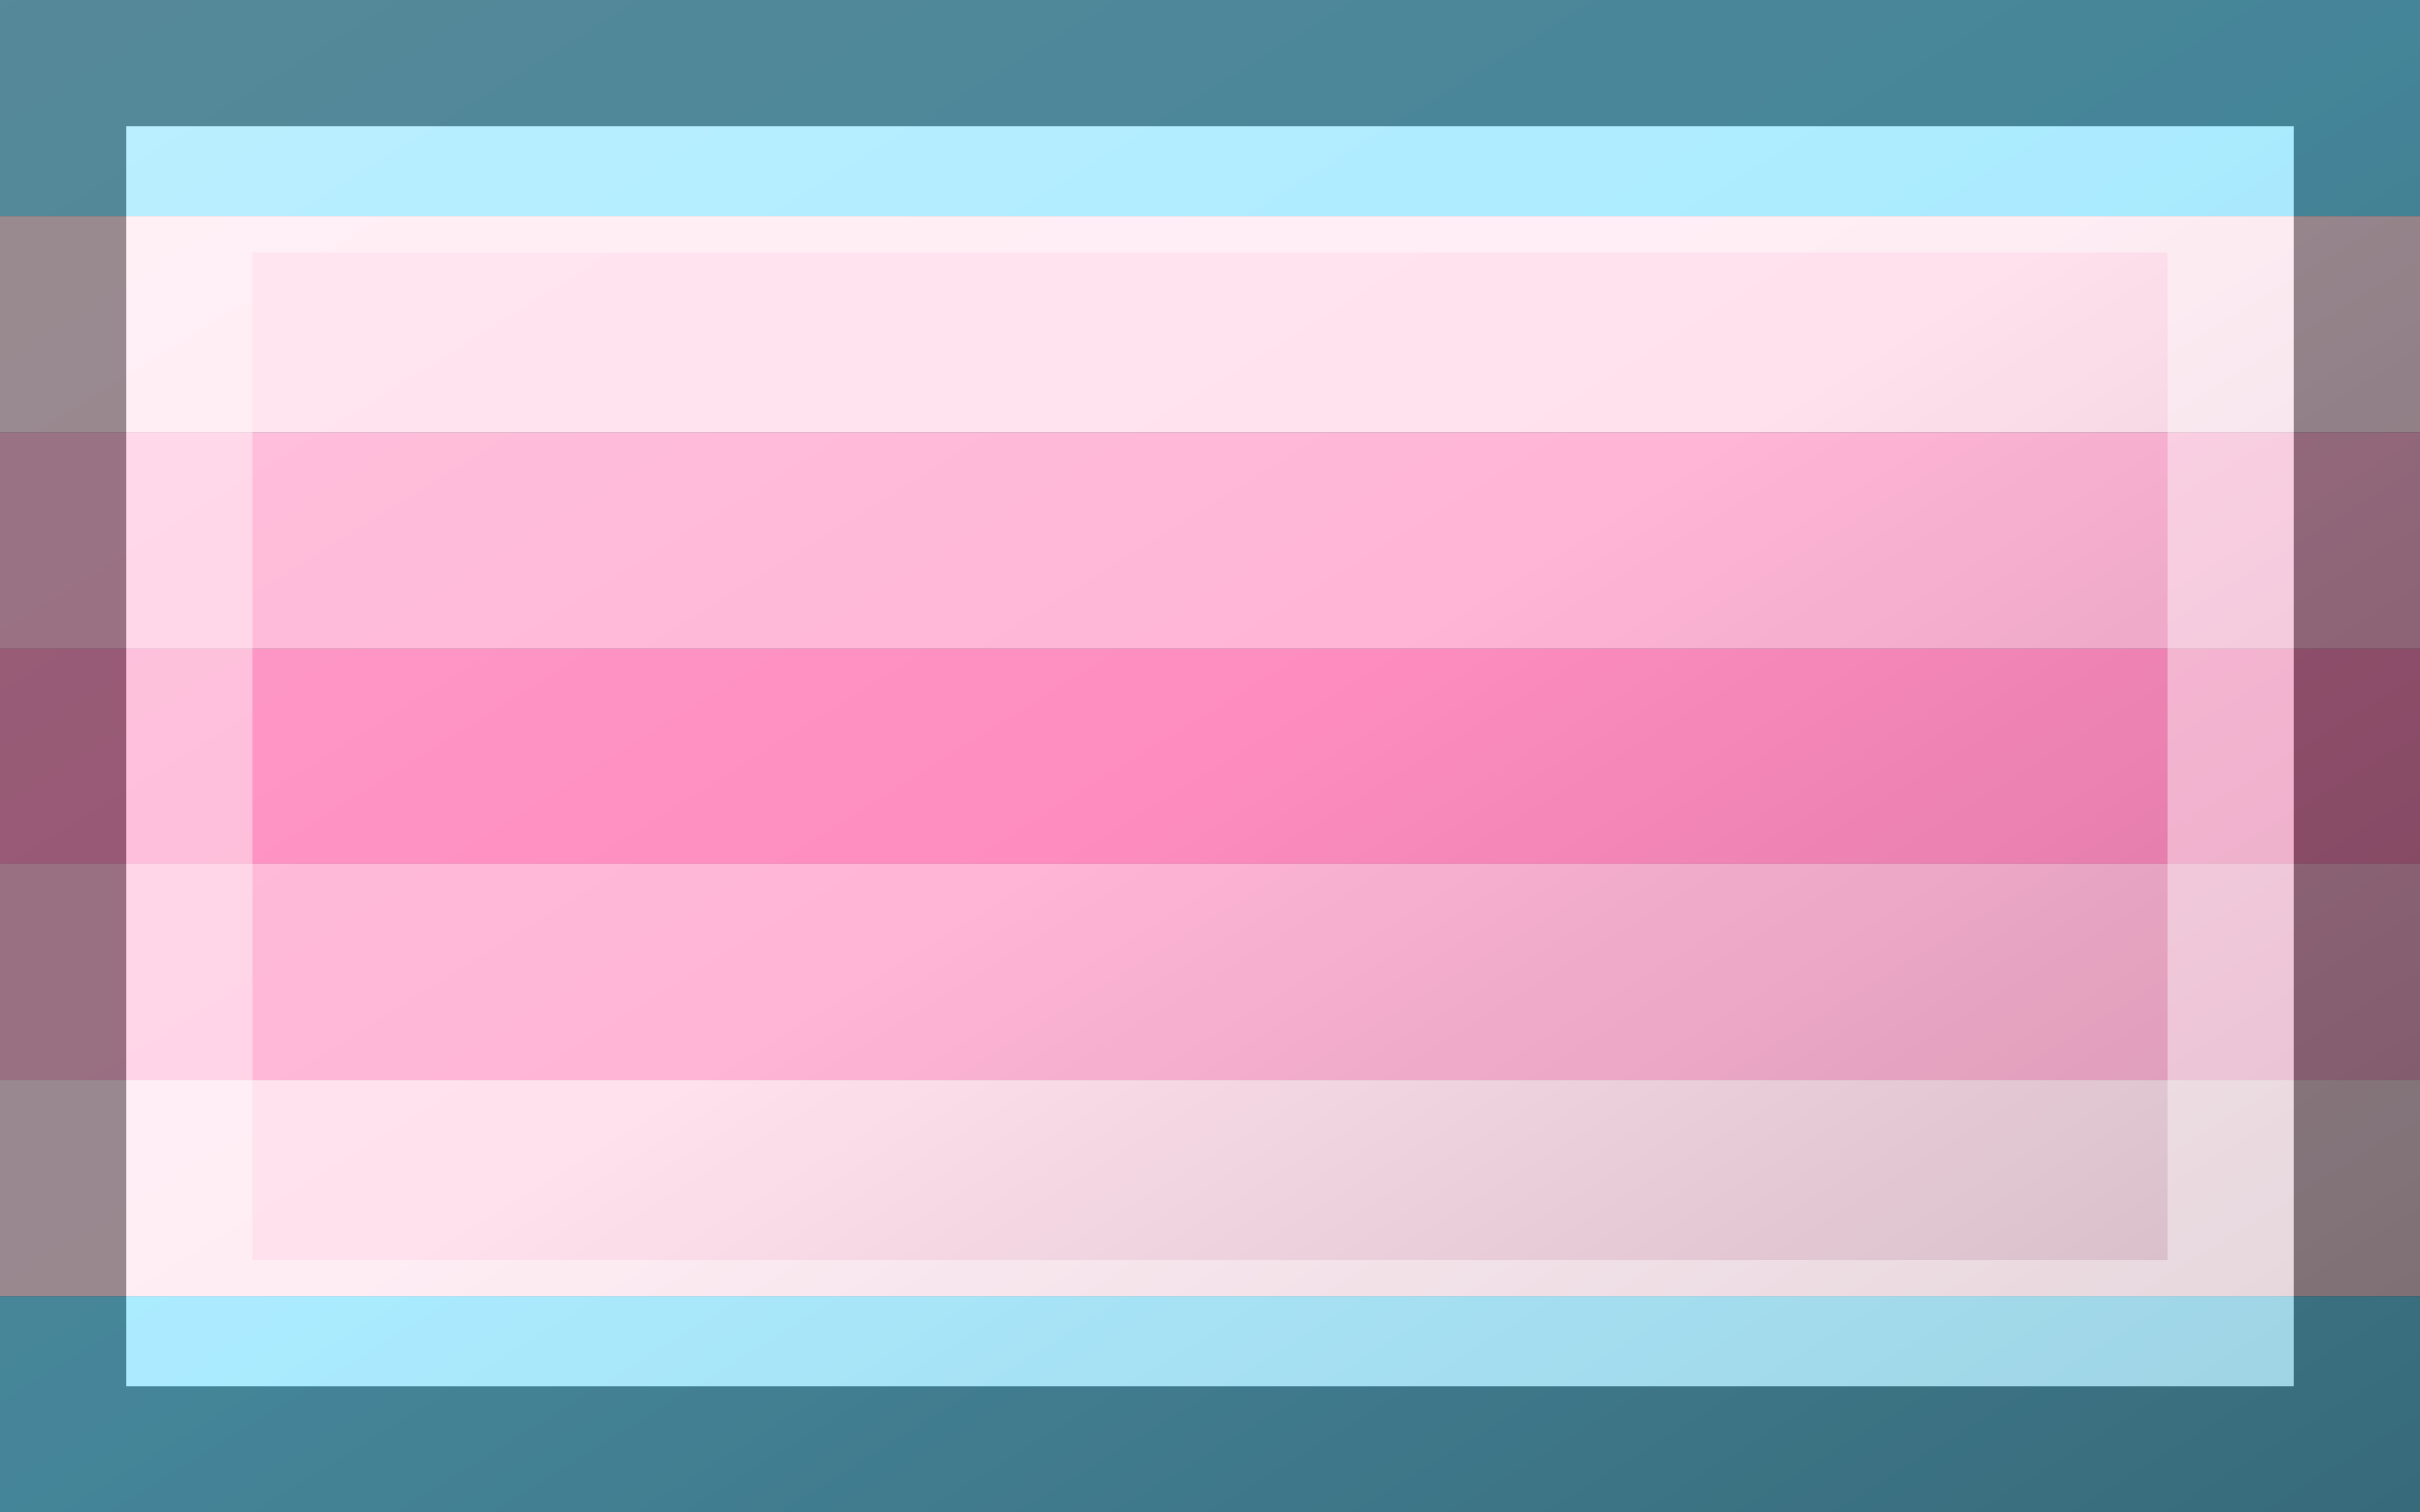 <?xml version="1.0"?>
<svg xmlns="http://www.w3.org/2000/svg" xmlns:xlink="http://www.w3.org/1999/xlink" version="1.1" width="576" height="360" viewBox="0 0 576 360">
<rect x="0" y="0" width="576" height="360" fill="#808080" stroke="none"/>
<!-- Generated by Kreative Vexillo v1.0 -->
<style>
.blue{fill:rgb(115,222,255);}
.pink1{fill:rgb(255,225,237);}
.pink2{fill:rgb(255,181,214);}
.pink3{fill:rgb(254,140,191);}
</style>
<defs>
<linearGradient id="glaze" x1="0%" y1="0%" x2="100%" y2="100%">
<stop offset="0%" stop-color="rgb(255,255,255)" stop-opacity="0.2"/>
<stop offset="49.999%" stop-color="rgb(255,255,255)" stop-opacity="0.0"/>
<stop offset="50.001%" stop-color="rgb(0,0,0)" stop-opacity="0.0"/>
<stop offset="100%" stop-color="rgb(0,0,0)" stop-opacity="0.2"/>
</linearGradient>
</defs>
<g>
<g>
<rect x="0" y="0" width="576" height="51.429" class="blue"/>
<rect x="0" y="51.429" width="576" height="51.429" class="pink1"/>
<rect x="0" y="102.857" width="576" height="51.429" class="pink2"/>
<rect x="0" y="154.286" width="576" height="51.429" class="pink3"/>
<rect x="0" y="205.714" width="576" height="51.429" class="pink2"/>
<rect x="0" y="257.143" width="576" height="51.429" class="pink1"/>
<rect x="0" y="308.571" width="576" height="51.429" class="blue"/>
</g>
</g>
<g>
<rect x="0" y="0" width="576" height="360" fill="url(#glaze)"/>
<path d="M 30 30 L 546 30 L 546 330 L 30 330 Z M 60 60 L 60 300 L 516 300 L 516 60 Z" fill="rgb(255,255,255)" opacity="0.4"/>
<path d="M 0 0 L 576 0 L 576 360 L 0 360 Z M 30 30 L 30 330 L 546 330 L 546 30 Z" fill="rgb(0,0,0)" opacity="0.4"/>
</g>
</svg>
